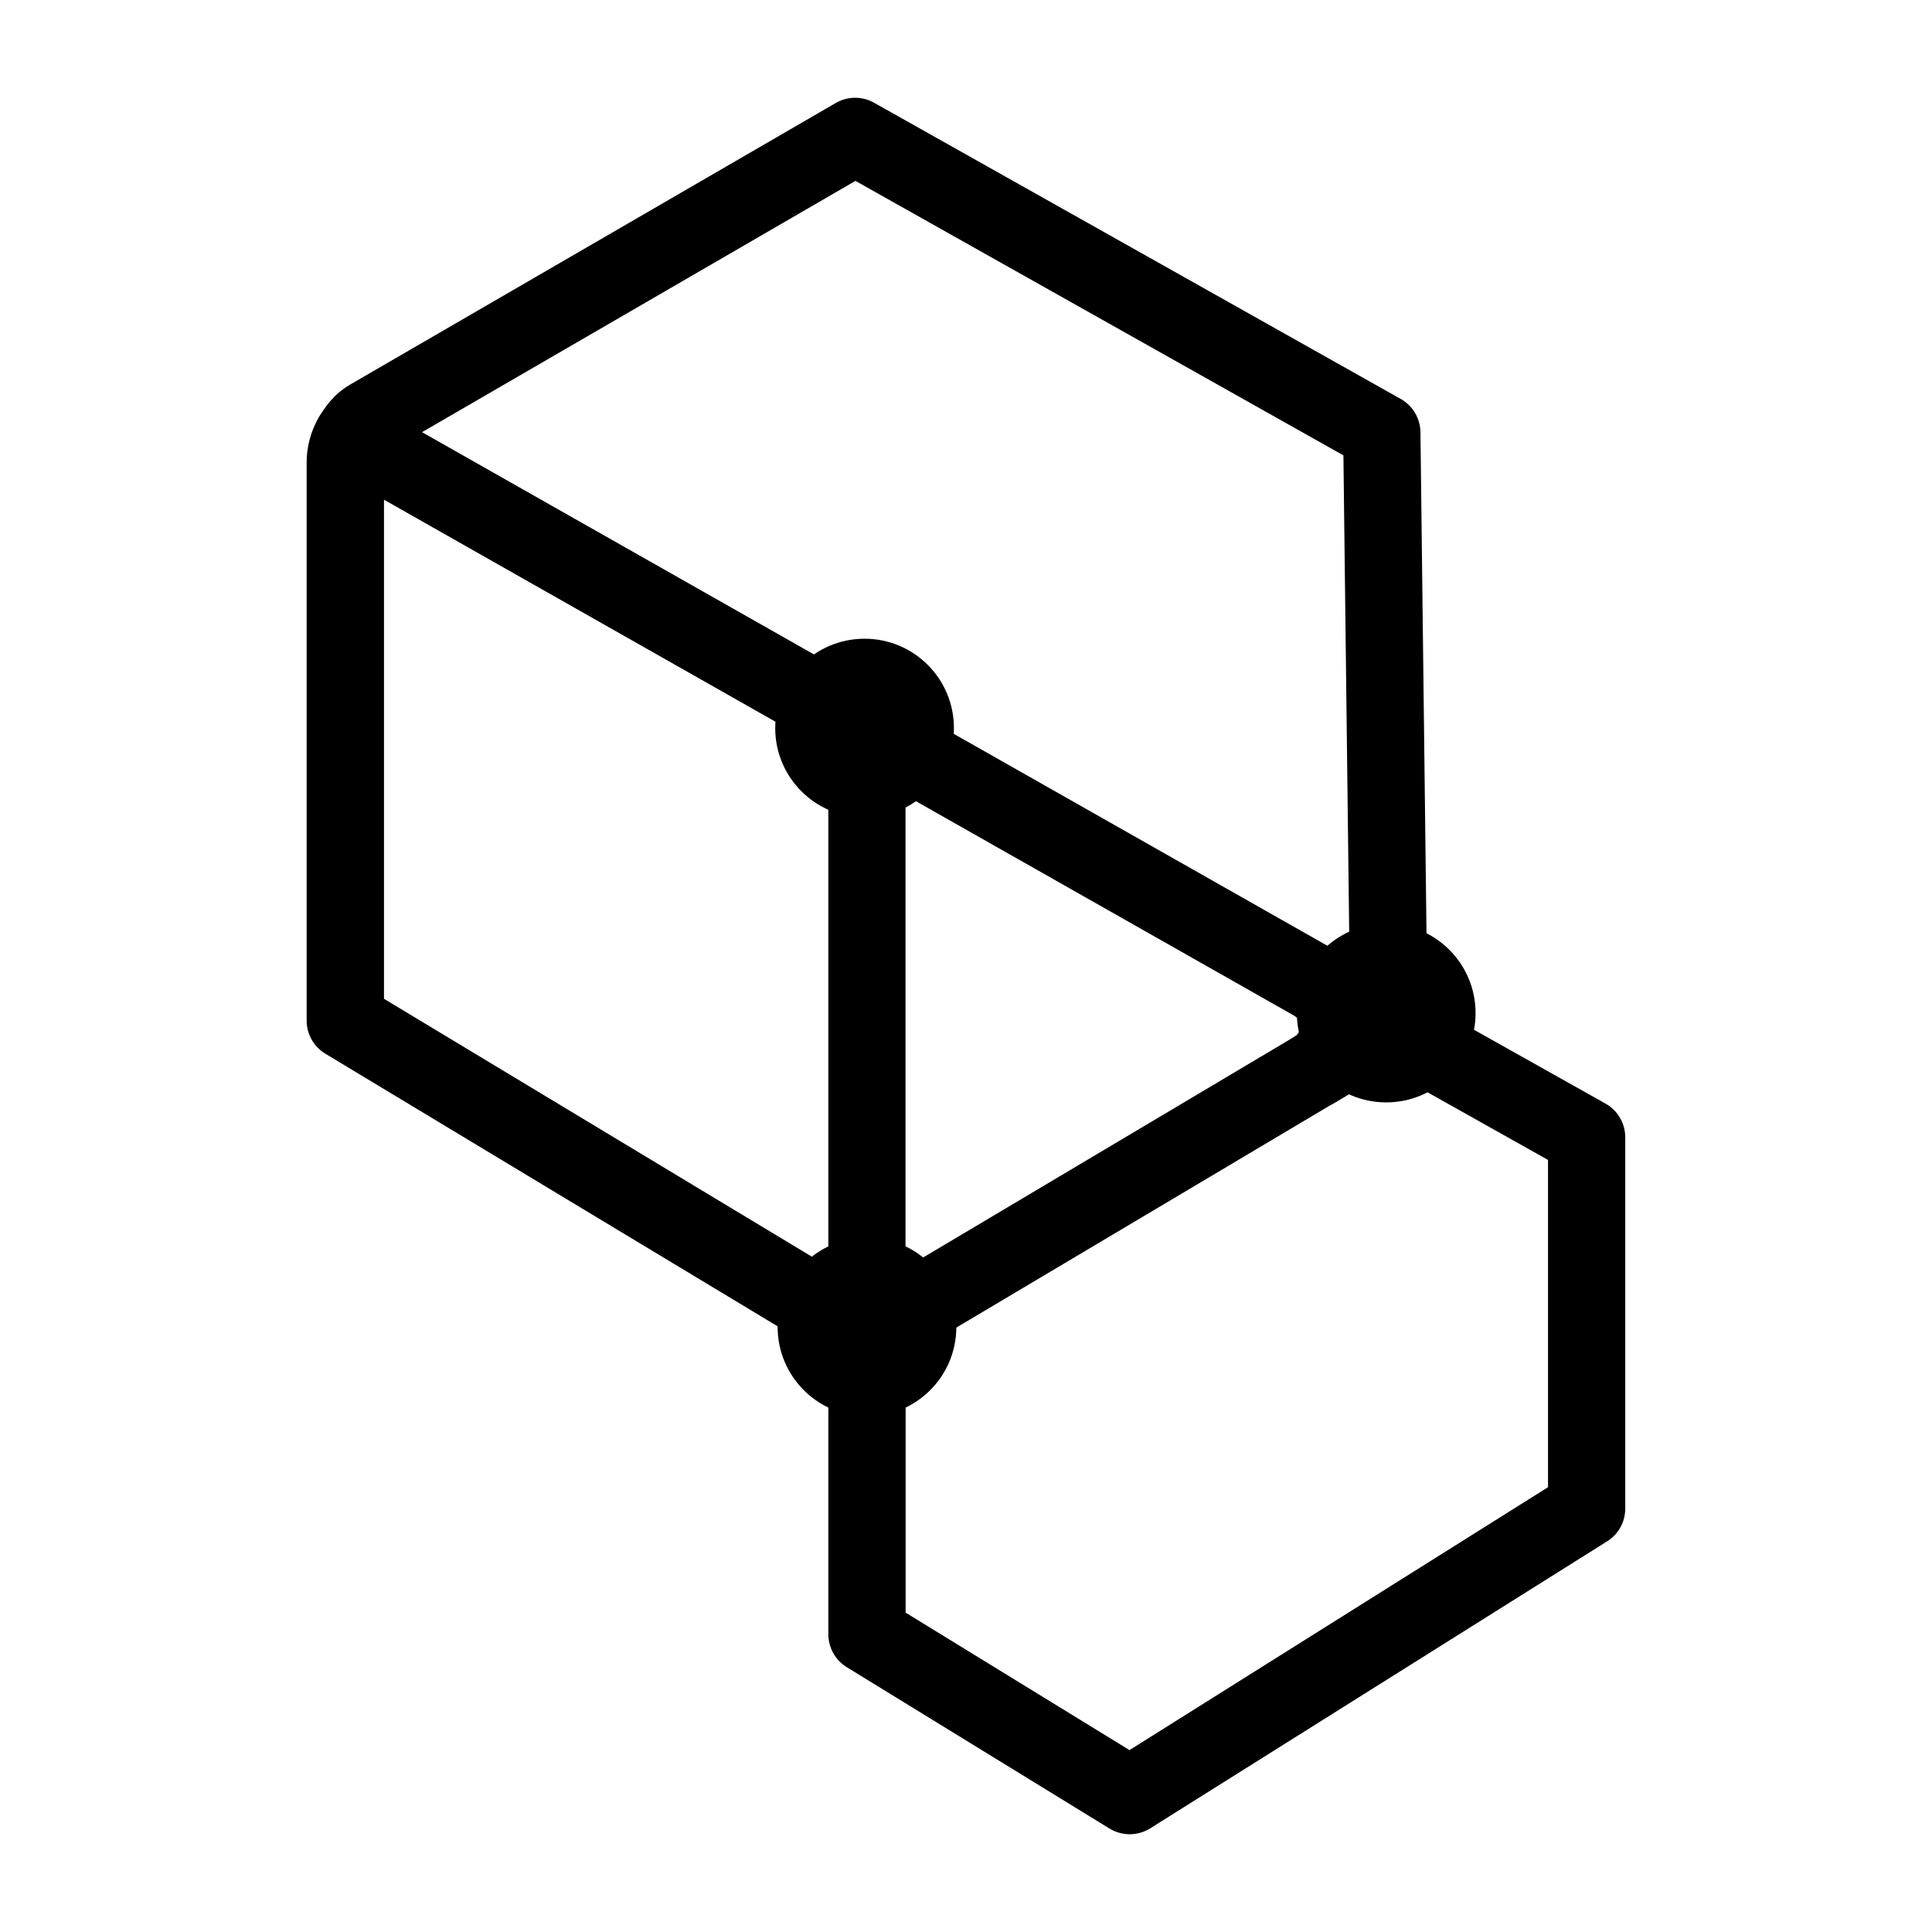 <?xml version="1.0" encoding="UTF-8"?>
<svg id="Layer_1" data-name="Layer 1" xmlns="http://www.w3.org/2000/svg" viewBox="0 0 400 400">
  <path d="M272.08,229.53c-2.72,0-5.37-1.39-6.87-3.89-2.26-3.78-1.04-8.69,2.74-10.96l.08-.05c1.03-.63,1.17-1.63,1.17-2.17,0-.55-.18-1.56-1.25-2.17L68.96,97.45c-1.85-1.05-3.21-2.8-3.77-4.86-.56-2.06-.27-4.25,.79-6.1,1.15-2,3.08-4.88,6.51-6.87L173.04,21.32c2.45-1.42,5.47-1.44,7.93-.05l109.04,61.33c2.49,1.4,4.04,4.02,4.08,6.88l1.48,122.69c.03,2.87-1.47,5.53-3.93,6.99l-5.2,3.07-10.11,6.09c-.06,.03-.11,.07-.17,.1-1.28,.76-2.69,1.12-4.08,1.12ZM87.36,89.49l188.47,106.89c1.32,.75,2.52,1.63,3.58,2.63l-1.27-104.73-101.03-56.83-89.76,52.04Z"/>
  <g>
    <path d="M179.95,282.81c-2.21,0-4.38-.87-6.01-2.53-2.25-2.29-2.92-5.71-1.69-8.68,1.22-2.94,4.06-4.87,7.23-4.94l.3-.03c3.82-.31,7.33,2.13,8.36,5.82,1.03,3.69-.7,7.6-4.13,9.31l-.29,.15c-1.2,.6-2.48,.89-3.76,.89Zm-3.09-15.34l3.33,6.66,5.15-5.07c-2.23-2.26-5.59-2.88-8.48-1.59Zm-.29,.14s-.01,0-.02,0c0,0,0,0,.01,0h0Z"/>
    <path d="M233.9,379.76c-1.45,0-2.9-.39-4.19-1.18l-54.4-33.41c-2.37-1.46-3.81-4.04-3.81-6.82v-61.79c0-1.58,.46-3.09,1.3-4.36,.64-2.01,2.06-3.75,4.05-4.75l14.61-7.3,91.86-54.62c2.46-1.46,5.51-1.5,8-.1l41.09,23.06c2.52,1.42,4.08,4.08,4.08,6.98v76.87c0,2.75-1.41,5.31-3.74,6.77l-94.6,59.42c-1.3,.82-2.78,1.23-4.26,1.23Zm-46.4-45.88l46.35,28.46,86.65-54.43v-67.76l-32.98-18.51-88.07,52.36s-.05,.03-.07,.04l-11.88,7.06v52.76Z"/>
    <path d="M179.53,282.66c-3.37,0-6.66-.91-9.54-2.64l-102.63-61.86c-2.4-1.45-3.87-4.05-3.87-6.85V95.72c0-3.24,.86-6.43,2.47-9.23,2.2-3.8,7.05-5.13,10.87-2.96l106.6,60.45c2.51,1.42,4.05,4.08,4.05,6.96v122.26c.27,1.49,.13,3.06-.48,4.51-1.23,2.96-4.11,4.91-7.32,4.94h-.17Zm5.82-13.59s0,0,0,0h0Zm-105.85-62.28l92,55.45v-106.63l-92-52.18v103.36Z"/>
  </g>
  <path d="M198,274.74c0,10.22-8.28,18.5-18.5,18.5s-18.5-8.28-18.5-18.5,8.28-18.5,18.5-18.5,18.5,8.28,18.5,18.5Z"/>
  <path d="M305.5,209.74c0,10.22-8.28,18.5-18.5,18.5s-18.5-8.28-18.5-18.5,8.28-18.5,18.5-18.5,18.5,8.28,18.5,18.5Z"/>
  <path d="M197.5,150.74c0,10.22-8.28,18.5-18.5,18.5s-18.5-8.28-18.5-18.5,8.28-18.5,18.5-18.5,18.5,8.28,18.5,18.5Z"/>
</svg>